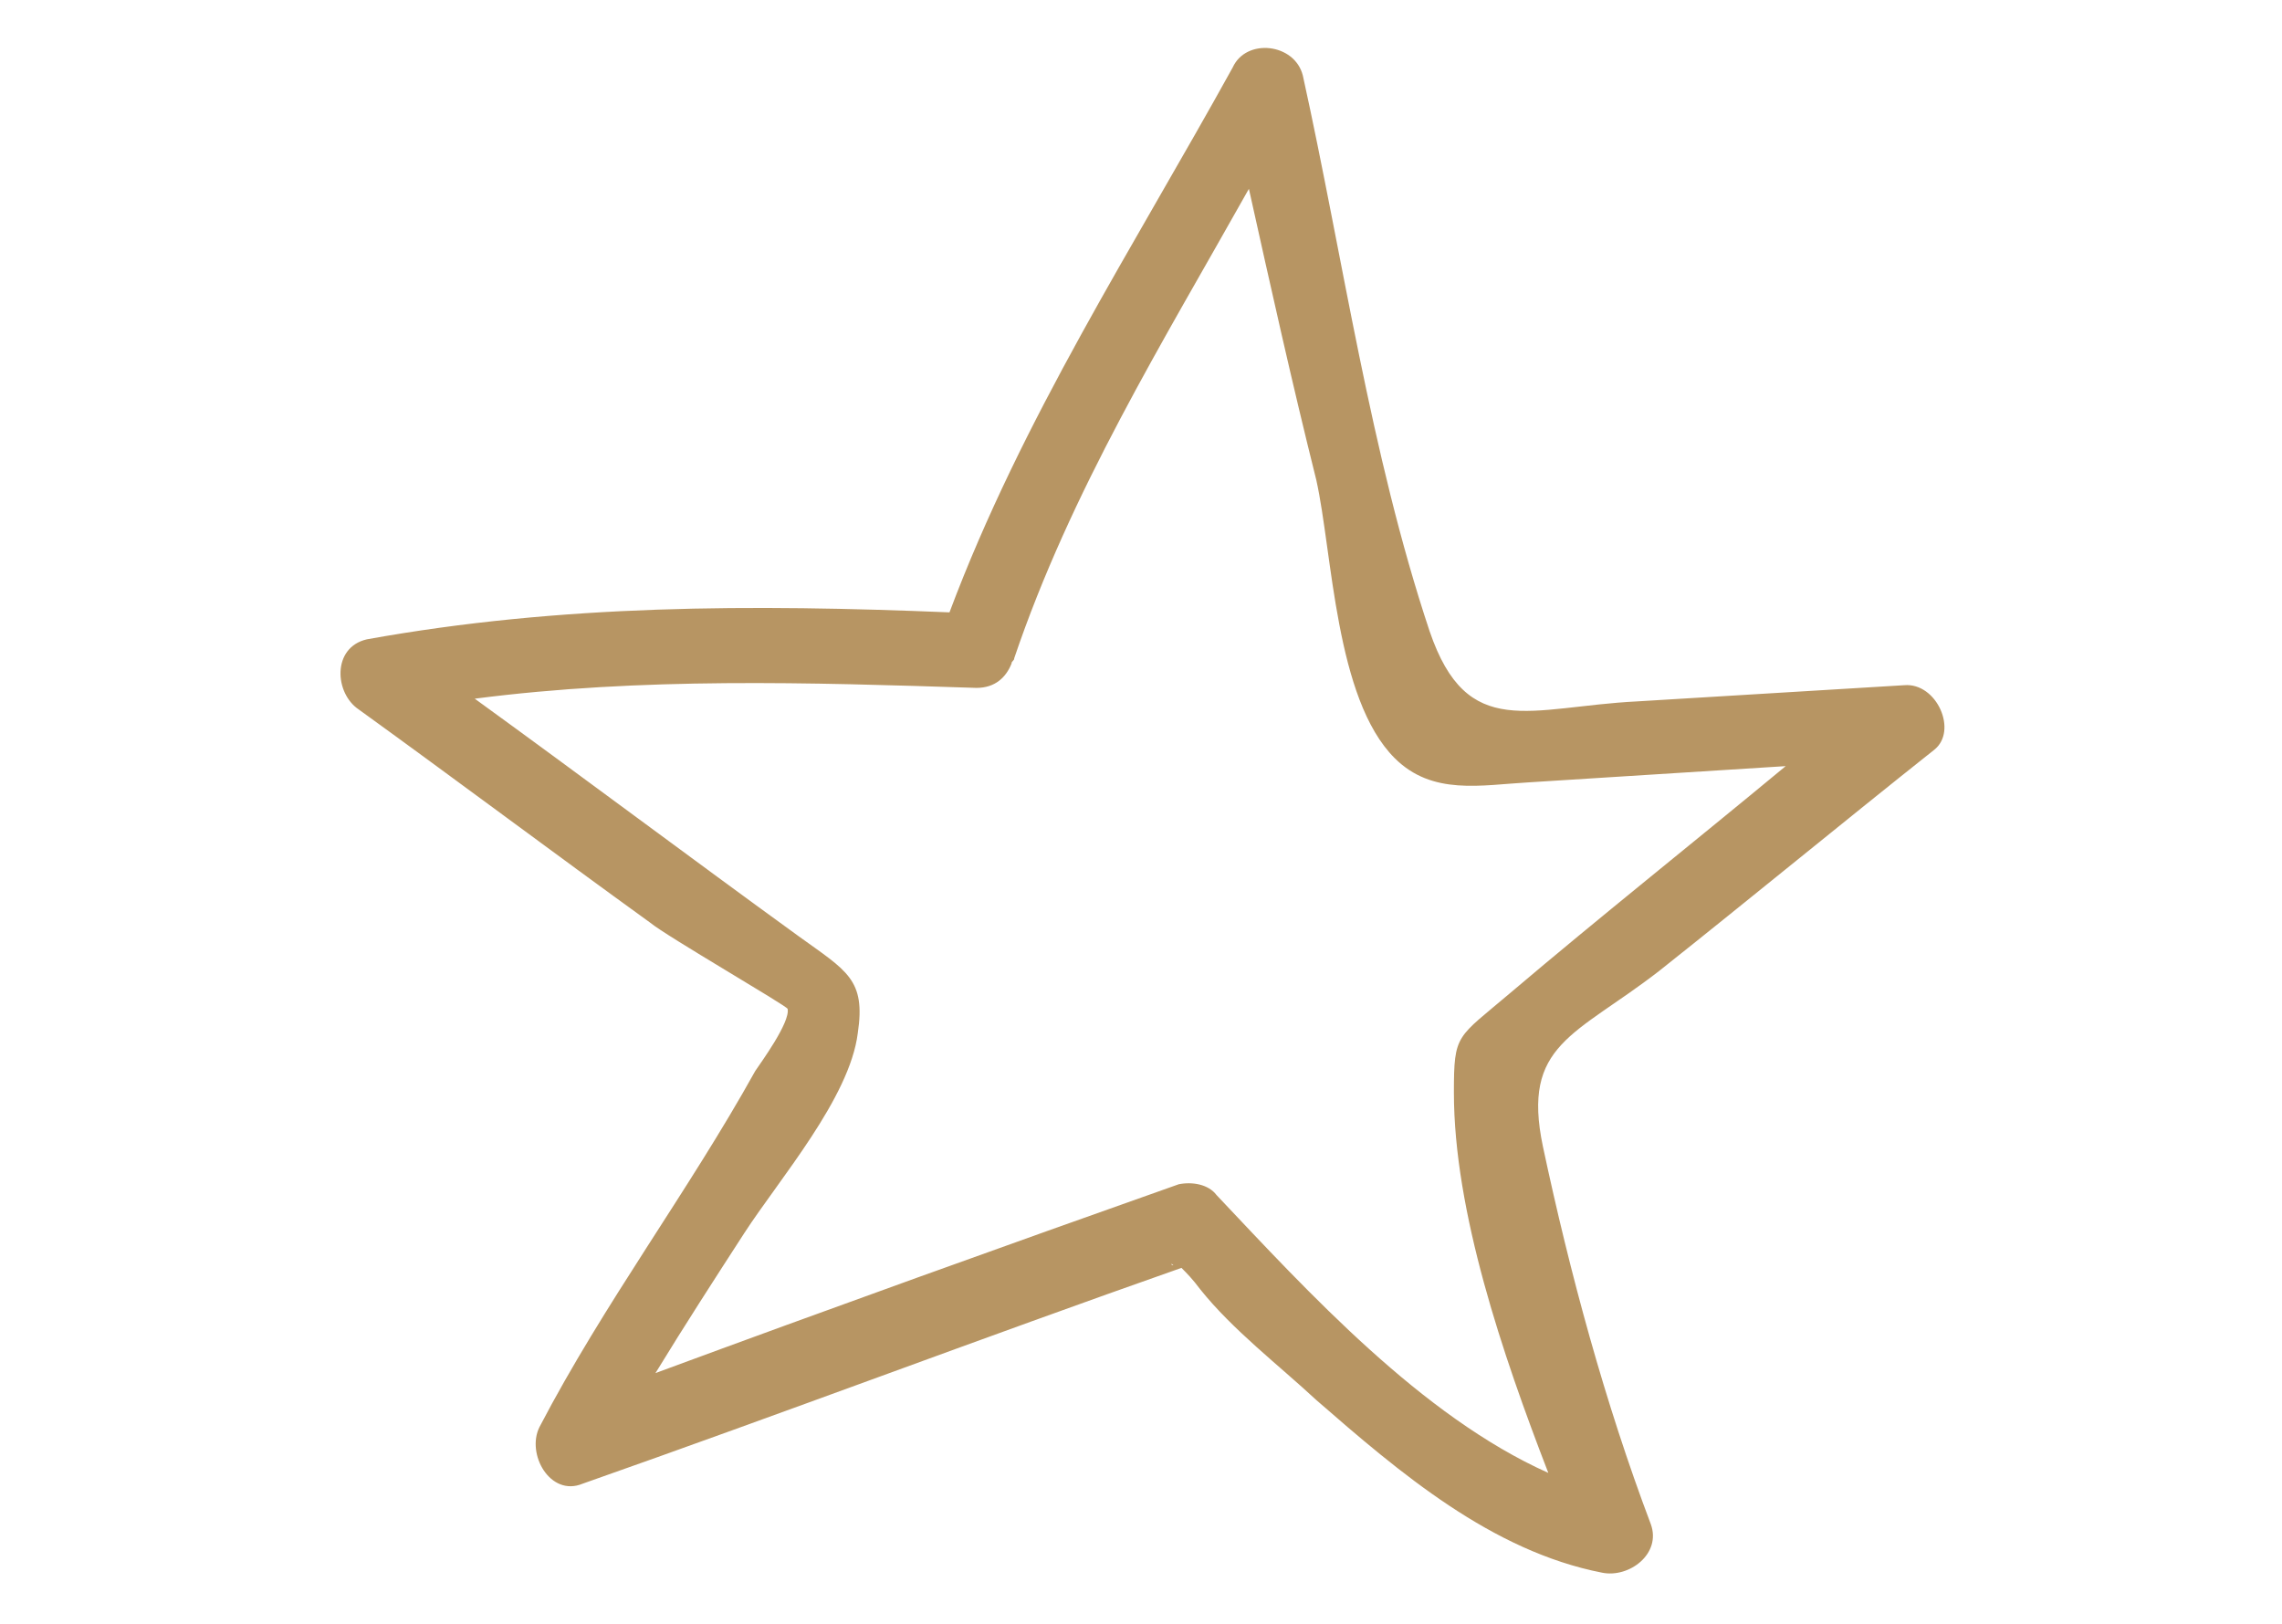 <?xml version="1.0" encoding="utf-8"?>
<!-- Generator: Adobe Illustrator 24.0.2, SVG Export Plug-In . SVG Version: 6.00 Build 0)  -->
<svg version="1.1" id="Ebene_1" xmlns="http://www.w3.org/2000/svg" xmlns:xlink="http://www.w3.org/1999/xlink" x="0px" y="0px"
	 viewBox="0 0 84.6 60.2" enable-background="new 0 0 84.6 60.2" xml:space="preserve">
<path fill="#B79563" d="M70.6,25.4c-3.3,0.2-6.6,0.4-9.9,0.6c-4,0.2-6.3,1.5-7.7-2.6c-2.2-6.6-3.2-13.8-4.7-20.6
	c-0.3-1.2-2.1-1.4-2.6-0.3C42,9.2,37.9,15.5,35.2,22.7c-7.3-0.3-14.4-0.3-21.6,1c-1.3,0.3-1.2,2-0.3,2.6c3.6,2.6,7.2,5.3,10.8,7.9
	c0.6,0.5,5.1,3.1,5.1,3.2c0.1,0.5-1,2-1.2,2.3c-2.5,4.5-5.6,8.6-8,13.2c-0.5,1,0.4,2.6,1.6,2.1c7.4-2.6,14.8-5.4,22.2-8
	c0.2,0.2,0.4,0.4,0.7,0.8c1.2,1.5,2.9,2.8,4.3,4.1c3.1,2.7,6.5,5.6,10.6,6.4c1,0.2,2.2-0.7,1.8-1.8c-1.7-4.5-3-9.3-4-14
	c-0.8-3.8,1.2-4.1,4.3-6.5c3.4-2.7,6.8-5.5,10.2-8.2C72.6,27.1,71.8,25.3,70.6,25.4z M43.5,46.9C43.4,46.9,43.4,46.8,43.5,46.9
	L43.5,46.9z M56,36.8c-2,1.7-2.1,1.5-2.1,3.7c0,4.4,1.8,9.7,3.5,14.1c-4.7-2.1-8.9-6.7-12.3-10.3c-0.3-0.4-0.9-0.5-1.4-0.4
	c-6.5,2.3-12.9,4.6-19.4,7c1.1-1.8,2.2-3.5,3.3-5.2c1.3-2,3.9-5,4.2-7.4c0.3-2-0.4-2.3-2.2-3.6c-4-2.9-8-5.9-12-8.8
	c6.2-0.8,12.4-0.6,18.6-0.4c0.7,0,1.1-0.4,1.3-0.9c0-0.1,0.1-0.1,0.1-0.2c2.1-6.2,5.5-11.7,8.7-17.4c0.8,3.6,1.6,7.2,2.5,10.8
	c0.6,2.7,0.7,8.1,2.9,10.3c1.4,1.4,3.2,1,5,0.9c3.2-0.2,6.3-0.4,9.5-0.6C62.7,31.3,59.3,34,56,36.8z"/>
</svg>
